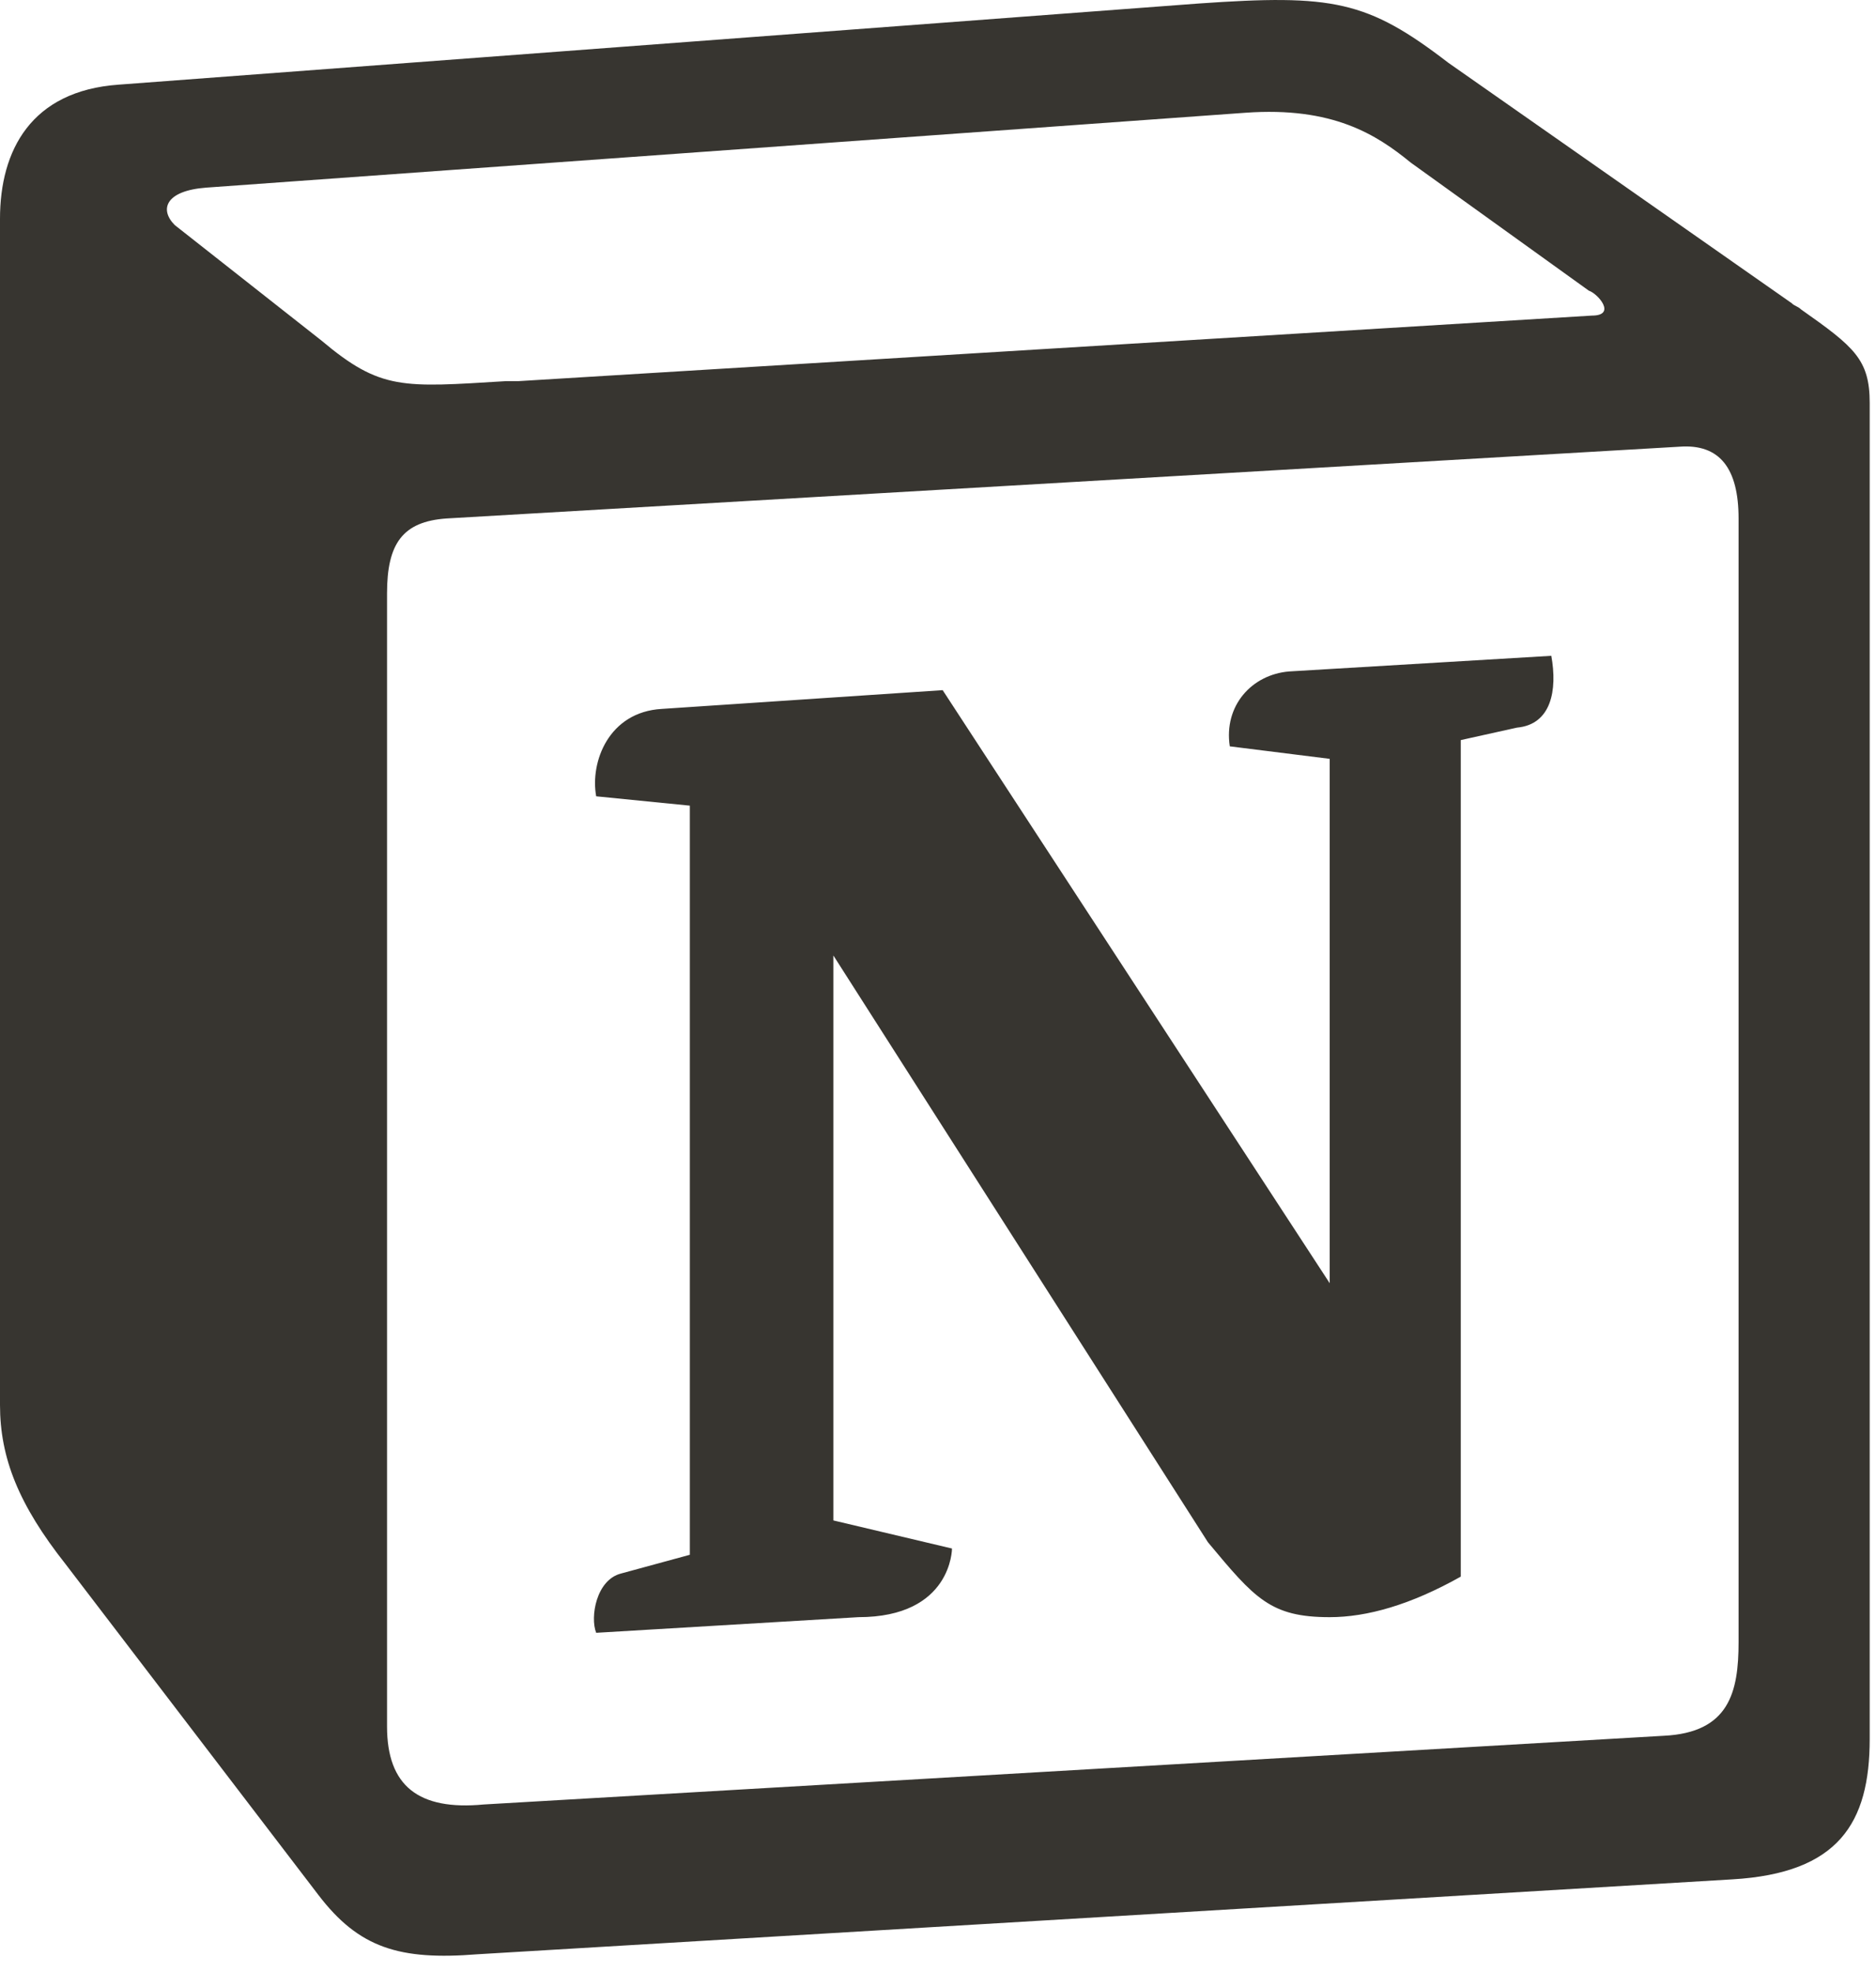 <svg width="39" height="41" viewBox="0 0 39 41" fill="none" xmlns="http://www.w3.org/2000/svg">
<path fill-rule="evenodd" clip-rule="evenodd" d="M24.918 0.073L2.466 1.76C0.649 1.889 0 3.122 0 4.55V29.208C0 30.311 0.389 31.284 1.363 32.517L6.619 39.395C7.462 40.499 8.306 40.758 9.928 40.628L36.014 39.071C38.22 38.941 38.869 37.903 38.869 36.151V8.378C38.869 7.47 38.544 7.21 37.441 6.432C37.376 6.367 37.311 6.367 37.246 6.302L30.109 1.305C28.422 0.008 27.708 -0.122 24.918 0.073ZM10.512 7.924C8.371 8.054 7.917 8.119 6.684 7.081L3.634 4.68C3.309 4.355 3.439 3.966 4.283 3.901L25.891 2.344C27.708 2.214 28.616 2.798 29.33 3.382L33.029 6.042C33.223 6.107 33.613 6.561 33.094 6.561L10.772 7.924H10.512ZM8.046 35.892V12.337C8.046 11.298 8.371 10.844 9.279 10.779L34.91 9.287C35.754 9.222 36.143 9.741 36.143 10.779V34.139C36.143 35.178 35.949 36.021 34.586 36.086L10.058 37.514C8.695 37.644 8.046 37.124 8.046 35.892ZM32.25 13.634C32.38 14.348 32.25 15.062 31.536 15.127L30.368 15.386V32.777C29.33 33.361 28.422 33.62 27.643 33.62C26.41 33.62 26.085 33.231 25.112 32.063L17.325 19.864V31.609L19.791 32.193C19.791 32.193 19.791 33.62 17.845 33.62L12.394 33.945C12.264 33.62 12.394 32.842 12.913 32.712L14.341 32.323V16.749L12.394 16.555C12.264 15.841 12.653 14.802 13.757 14.738L19.597 14.348L27.643 26.677V15.776L25.566 15.516C25.437 14.673 26.021 14.024 26.799 13.959L32.25 13.634Z" fill="#373530"/>
</svg>
